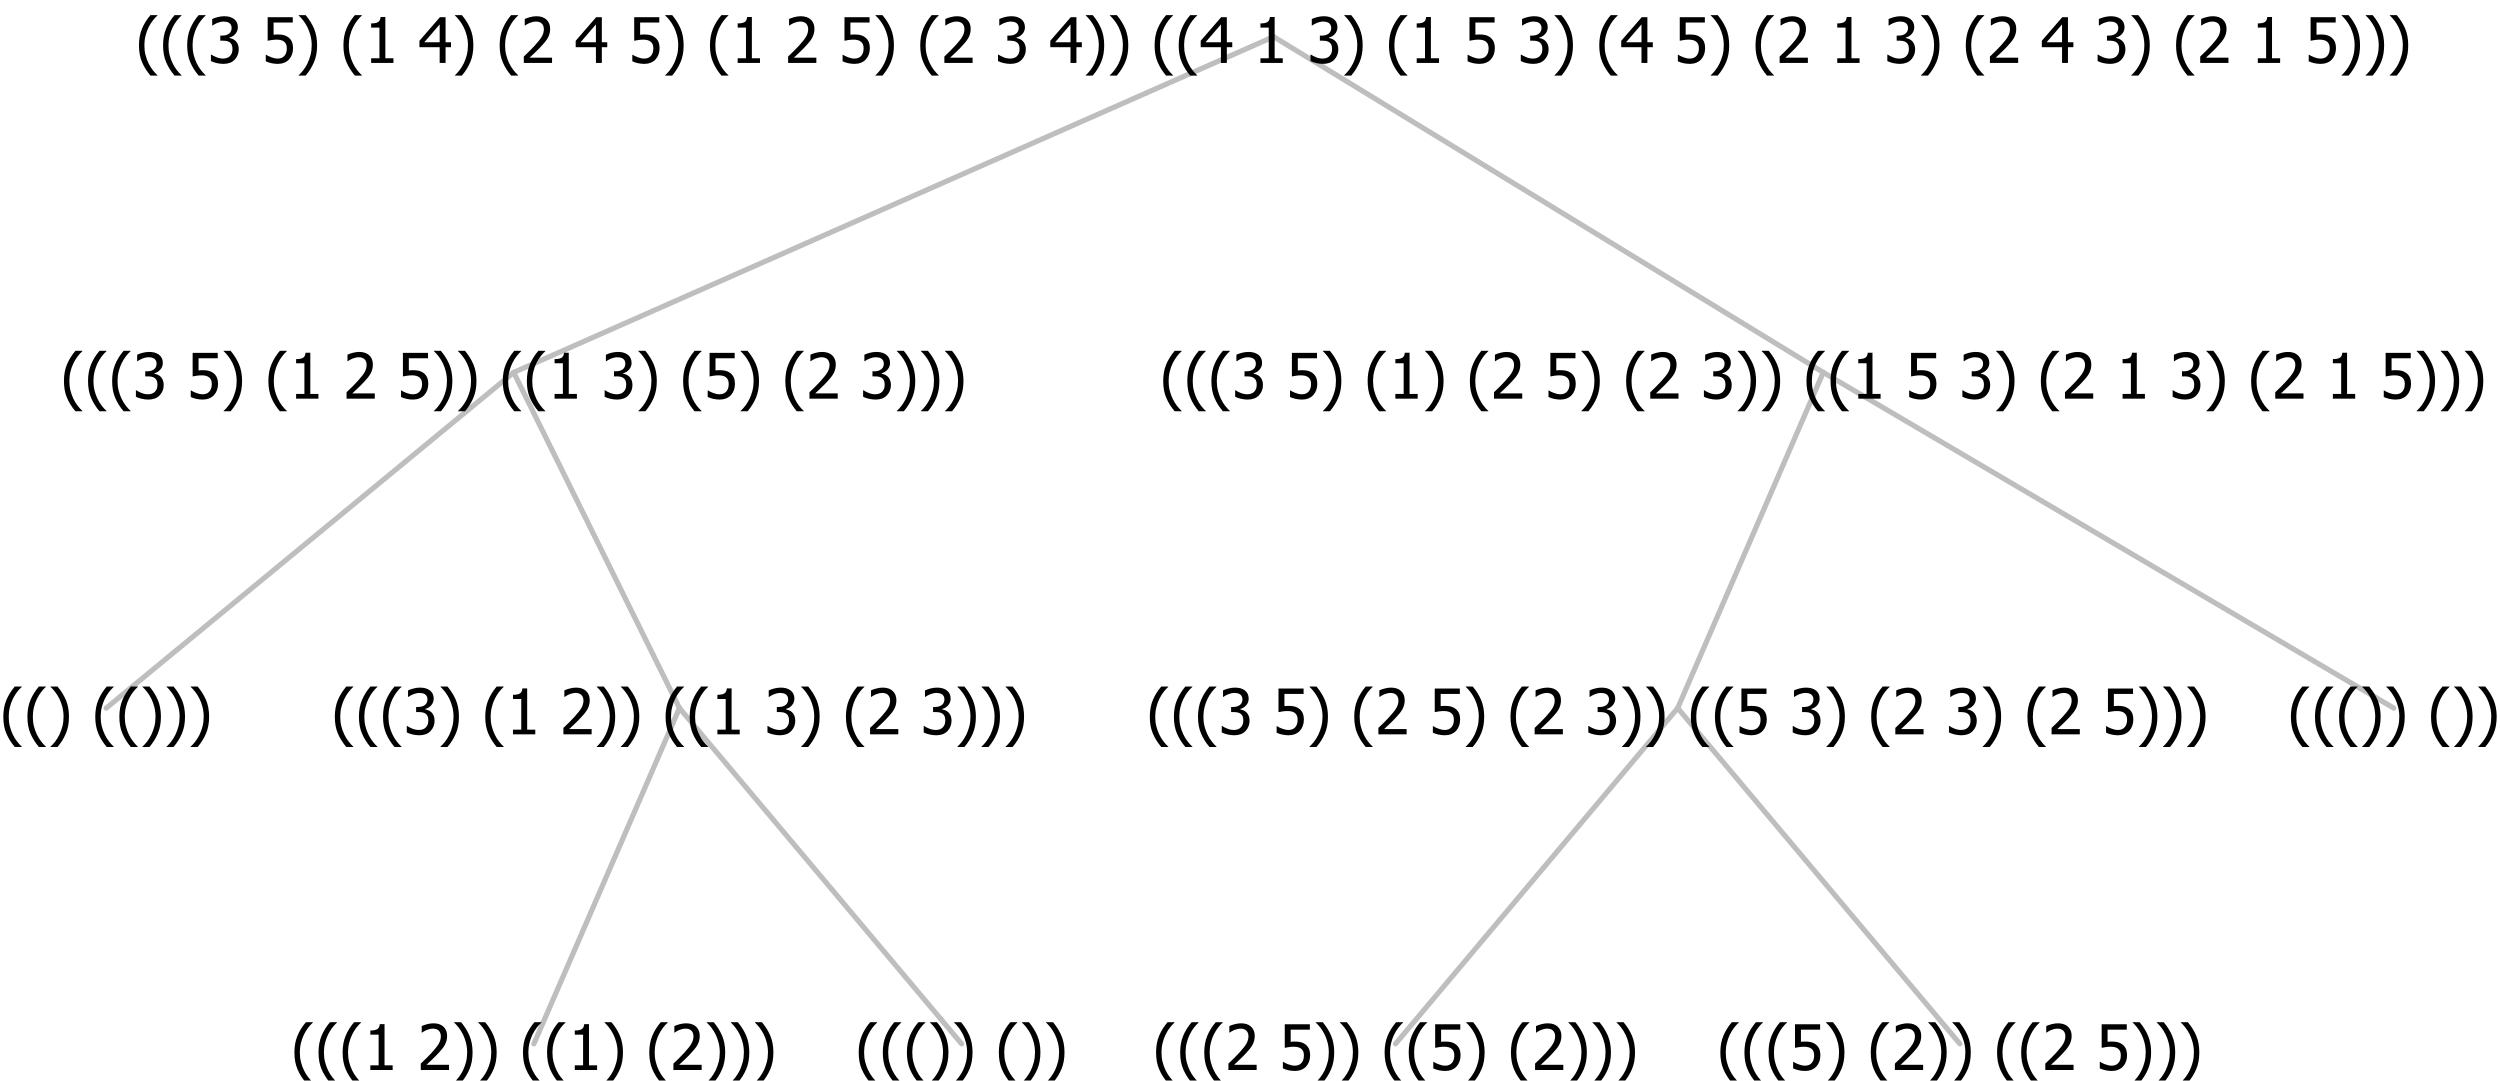 <?xml version="1.0" encoding="UTF-8"?>
<svg xmlns="http://www.w3.org/2000/svg" xmlns:xlink="http://www.w3.org/1999/xlink" width="476.625" height="206" viewBox="0 0 476.625 206" version="1.1">
<defs>
<g>
<symbol overflow="visible" id="glyph0-0">
<path style="stroke:none;" d="M 1.5 0 L 1.5 -9 L 10.5 -9 L 10.5 0 Z M 2.25 -0.75 L 9.75 -0.75 L 9.75 -8.25 L 2.25 -8.25 Z "/>
</symbol>
<symbol overflow="visible" id="glyph0-1">
<path style="stroke:none;" d="M 4.16 2.414 L 2.82 2.414 C 2.133 1.605 1.598 0.75 1.215 -0.152 C 0.824 -1.055 0.633 -2.121 0.633 -3.352 C 0.633 -4.555 0.824 -5.613 1.211 -6.531 C 1.594 -7.445 2.129 -8.309 2.82 -9.117 L 4.16 -9.117 L 4.16 -9.059 C 3.844 -8.773 3.539 -8.441 3.254 -8.07 C 2.965 -7.695 2.699 -7.262 2.453 -6.766 C 2.215 -6.285 2.023 -5.758 1.883 -5.18 C 1.734 -4.602 1.664 -3.992 1.664 -3.352 C 1.664 -2.684 1.734 -2.07 1.879 -1.52 C 2.02 -0.961 2.211 -0.438 2.453 0.062 C 2.684 0.543 2.953 0.977 3.258 1.367 C 3.559 1.754 3.859 2.086 4.16 2.355 Z "/>
</symbol>
<symbol overflow="visible" id="glyph0-2">
<path style="stroke:none;" d="M 3.961 -3.352 C 3.961 -2.141 3.766 -1.078 3.379 -0.168 C 2.992 0.746 2.457 1.605 1.773 2.414 L 0.434 2.414 L 0.434 2.355 C 0.73 2.086 1.031 1.754 1.34 1.363 C 1.641 0.969 1.906 0.535 2.141 0.062 C 2.375 -0.441 2.566 -0.969 2.715 -1.531 C 2.855 -2.09 2.93 -2.699 2.93 -3.352 C 2.93 -3.996 2.855 -4.605 2.711 -5.18 C 2.566 -5.75 2.375 -6.277 2.141 -6.766 C 1.898 -7.246 1.629 -7.684 1.328 -8.074 C 1.027 -8.461 0.73 -8.789 0.434 -9.059 L 0.434 -9.117 L 1.773 -9.117 C 2.453 -8.309 2.988 -7.449 3.379 -6.539 C 3.766 -5.625 3.961 -4.562 3.961 -3.352 Z "/>
</symbol>
<symbol overflow="visible" id="glyph0-3">
<path style="stroke:none;" d=""/>
</symbol>
<symbol overflow="visible" id="glyph0-4">
<path style="stroke:none;" d="M 5.578 0 L 1.324 0 L 1.324 -0.891 L 2.906 -0.891 L 2.906 -6.738 L 1.324 -6.738 L 1.324 -7.535 C 1.918 -7.535 2.355 -7.617 2.645 -7.789 C 2.926 -7.957 3.086 -8.281 3.125 -8.754 L 4.031 -8.754 L 4.031 -0.891 L 5.578 -0.891 Z "/>
</symbol>
<symbol overflow="visible" id="glyph0-5">
<path style="stroke:none;" d="M 6.023 0 L 0.641 0 L 0.641 -1.227 C 1.023 -1.586 1.391 -1.938 1.734 -2.277 C 2.078 -2.609 2.414 -2.961 2.742 -3.328 C 3.406 -4.055 3.859 -4.637 4.102 -5.082 C 4.344 -5.52 4.465 -5.977 4.465 -6.445 C 4.465 -6.688 4.426 -6.898 4.348 -7.082 C 4.27 -7.266 4.164 -7.418 4.039 -7.539 C 3.898 -7.656 3.742 -7.746 3.562 -7.805 C 3.383 -7.859 3.184 -7.887 2.969 -7.891 C 2.762 -7.887 2.551 -7.859 2.34 -7.812 C 2.125 -7.758 1.922 -7.695 1.727 -7.617 C 1.562 -7.547 1.406 -7.465 1.254 -7.375 C 1.098 -7.277 0.973 -7.199 0.883 -7.137 L 0.82 -7.137 L 0.82 -8.379 C 1.062 -8.5 1.398 -8.617 1.828 -8.734 C 2.258 -8.848 2.668 -8.906 3.059 -8.906 C 3.871 -8.906 4.508 -8.688 4.969 -8.258 C 5.43 -7.82 5.66 -7.238 5.66 -6.504 C 5.66 -6.16 5.617 -5.844 5.539 -5.559 C 5.457 -5.266 5.348 -5 5.211 -4.758 C 5.062 -4.5 4.891 -4.246 4.688 -4 C 4.484 -3.746 4.27 -3.5 4.043 -3.266 C 3.676 -2.859 3.266 -2.445 2.816 -2.02 C 2.363 -1.586 2.004 -1.246 1.734 -1 L 6.023 -1 Z "/>
</symbol>
<symbol overflow="visible" id="glyph0-6">
<path style="stroke:none;" d="M 2.992 -7.891 C 2.781 -7.887 2.57 -7.863 2.363 -7.816 C 2.148 -7.766 1.941 -7.699 1.742 -7.617 C 1.551 -7.539 1.387 -7.457 1.25 -7.371 C 1.109 -7.285 0.988 -7.203 0.879 -7.133 L 0.809 -7.133 L 0.809 -8.367 C 1.059 -8.5 1.402 -8.621 1.84 -8.738 C 2.277 -8.848 2.691 -8.906 3.086 -8.906 C 3.48 -8.906 3.824 -8.863 4.121 -8.785 C 4.41 -8.699 4.68 -8.578 4.922 -8.414 C 5.18 -8.227 5.371 -8 5.504 -7.734 C 5.633 -7.469 5.699 -7.156 5.703 -6.805 C 5.699 -6.32 5.543 -5.898 5.227 -5.535 C 4.906 -5.172 4.527 -4.941 4.09 -4.844 L 4.09 -4.766 C 4.273 -4.727 4.469 -4.668 4.68 -4.582 C 4.887 -4.496 5.082 -4.367 5.262 -4.203 C 5.441 -4.031 5.586 -3.816 5.699 -3.551 C 5.812 -3.285 5.871 -2.965 5.871 -2.59 C 5.871 -2.195 5.801 -1.832 5.668 -1.504 C 5.531 -1.172 5.344 -0.879 5.098 -0.625 C 4.844 -0.355 4.535 -0.156 4.18 -0.023 C 3.816 0.109 3.41 0.176 2.953 0.18 C 2.516 0.176 2.082 0.125 1.652 0.023 C 1.223 -0.078 0.859 -0.203 0.57 -0.359 L 0.57 -1.594 L 0.648 -1.594 C 0.895 -1.414 1.227 -1.242 1.641 -1.078 C 2.055 -0.914 2.469 -0.832 2.883 -0.832 C 3.121 -0.832 3.359 -0.867 3.602 -0.945 C 3.84 -1.02 4.039 -1.145 4.203 -1.32 C 4.355 -1.488 4.477 -1.68 4.559 -1.887 C 4.637 -2.09 4.676 -2.352 4.68 -2.672 C 4.676 -2.988 4.629 -3.246 4.543 -3.453 C 4.449 -3.652 4.324 -3.812 4.16 -3.93 C 3.996 -4.047 3.801 -4.129 3.578 -4.176 C 3.352 -4.219 3.109 -4.242 2.848 -4.242 L 2.352 -4.242 L 2.352 -5.215 L 2.734 -5.215 C 3.262 -5.215 3.691 -5.34 4.02 -5.59 C 4.348 -5.84 4.512 -6.203 4.516 -6.68 C 4.512 -6.898 4.469 -7.086 4.387 -7.246 C 4.297 -7.402 4.188 -7.527 4.062 -7.625 C 3.906 -7.719 3.742 -7.789 3.566 -7.832 C 3.383 -7.867 3.191 -7.887 2.992 -7.891 Z "/>
</symbol>
<symbol overflow="visible" id="glyph0-7">
<path style="stroke:none;" d="M 5.922 -2.777 C 5.918 -2.355 5.852 -1.965 5.719 -1.605 C 5.586 -1.246 5.398 -0.934 5.156 -0.672 C 4.91 -0.402 4.602 -0.195 4.238 -0.047 C 3.871 0.102 3.465 0.176 3.012 0.18 C 2.59 0.176 2.176 0.129 1.777 0.043 C 1.371 -0.051 1.023 -0.168 0.727 -0.316 L 0.727 -1.555 L 0.809 -1.555 C 0.898 -1.484 1.027 -1.41 1.195 -1.328 C 1.359 -1.242 1.543 -1.164 1.75 -1.09 C 1.98 -1.008 2.191 -0.941 2.383 -0.898 C 2.574 -0.852 2.789 -0.832 3.031 -0.832 C 3.262 -0.832 3.492 -0.871 3.715 -0.957 C 3.934 -1.039 4.125 -1.176 4.289 -1.367 C 4.434 -1.535 4.543 -1.738 4.621 -1.969 C 4.695 -2.195 4.734 -2.465 4.734 -2.781 C 4.734 -3.09 4.691 -3.344 4.609 -3.543 C 4.523 -3.742 4.402 -3.906 4.242 -4.039 C 4.074 -4.18 3.867 -4.285 3.625 -4.348 C 3.379 -4.41 3.105 -4.441 2.805 -4.441 C 2.488 -4.441 2.172 -4.414 1.852 -4.367 C 1.531 -4.316 1.273 -4.273 1.086 -4.23 L 1.086 -8.727 L 5.871 -8.727 L 5.871 -7.699 L 2.215 -7.699 L 2.215 -5.379 C 2.355 -5.395 2.492 -5.406 2.629 -5.414 C 2.766 -5.422 2.891 -5.426 3.008 -5.426 C 3.445 -5.426 3.824 -5.387 4.137 -5.312 C 4.445 -5.238 4.742 -5.094 5.027 -4.883 C 5.316 -4.66 5.535 -4.387 5.691 -4.062 C 5.84 -3.73 5.918 -3.305 5.922 -2.777 Z "/>
</symbol>
<symbol overflow="visible" id="glyph0-8">
<path style="stroke:none;" d="M 6.25 -3 L 5.215 -3 L 5.215 0 L 4.09 0 L 4.09 -3 L 0.234 -3 L 0.234 -4.23 L 4.137 -8.727 L 5.215 -8.727 L 5.215 -3.938 L 6.25 -3.938 Z M 4.09 -3.938 L 4.09 -7.348 L 1.148 -3.938 Z "/>
</symbol>
</g>
</defs>
<g id="surface2429054">
<path style="fill:none;stroke-width:1;stroke-linecap:round;stroke-linejoin:round;stroke:rgb(74.51%,74.51%,74.51%);stroke-opacity:1;stroke-miterlimit:10;" d="M 242.812 7 L 347.602 71 "/>
<path style="fill:none;stroke-width:1;stroke-linecap:round;stroke-linejoin:round;stroke:rgb(74.51%,74.51%,74.51%);stroke-opacity:1;stroke-miterlimit:10;" d="M 242.812 7 L 97.938 71 "/>
<path style="fill:none;stroke-width:1;stroke-linecap:round;stroke-linejoin:round;stroke:rgb(74.51%,74.51%,74.51%);stroke-opacity:1;stroke-miterlimit:10;" d="M 97.938 71 L 129.539 135 "/>
<path style="fill:none;stroke-width:1;stroke-linecap:round;stroke-linejoin:round;stroke:rgb(74.51%,74.51%,74.51%);stroke-opacity:1;stroke-miterlimit:10;" d="M 97.938 71 L 20.25 135 "/>
<g style="fill:rgb(0%,0%,0%);fill-opacity:1;">
  <use xlink:href="#glyph0-1" x="0" y="140"/>
  <use xlink:href="#glyph0-1" x="4.594" y="140"/>
  <use xlink:href="#glyph0-2" x="9.188" y="140"/>
  <use xlink:href="#glyph0-3" x="13.781" y="140"/>
  <use xlink:href="#glyph0-1" x="17.531" y="140"/>
  <use xlink:href="#glyph0-1" x="22.125" y="140"/>
  <use xlink:href="#glyph0-2" x="26.719" y="140"/>
  <use xlink:href="#glyph0-2" x="31.312" y="140"/>
  <use xlink:href="#glyph0-2" x="35.906" y="140"/>
</g>
<path style="fill:none;stroke-width:1;stroke-linecap:round;stroke-linejoin:round;stroke:rgb(74.51%,74.51%,74.51%);stroke-opacity:1;stroke-miterlimit:10;" d="M 129.539 135 L 183.328 199 "/>
<path style="fill:none;stroke-width:1;stroke-linecap:round;stroke-linejoin:round;stroke:rgb(74.51%,74.51%,74.51%);stroke-opacity:1;stroke-miterlimit:10;" d="M 129.539 135 L 101.789 199 "/>
<g style="fill:rgb(0%,0%,0%);fill-opacity:1;">
  <use xlink:href="#glyph0-1" x="55.5" y="204"/>
  <use xlink:href="#glyph0-1" x="60.094" y="204"/>
  <use xlink:href="#glyph0-1" x="64.688" y="204"/>
  <use xlink:href="#glyph0-4" x="69.281" y="204"/>
  <use xlink:href="#glyph0-3" x="75.832" y="204"/>
  <use xlink:href="#glyph0-5" x="79.582" y="204"/>
  <use xlink:href="#glyph0-2" x="86.133" y="204"/>
  <use xlink:href="#glyph0-2" x="90.727" y="204"/>
  <use xlink:href="#glyph0-3" x="95.32" y="204"/>
  <use xlink:href="#glyph0-1" x="99.07" y="204"/>
  <use xlink:href="#glyph0-1" x="103.664" y="204"/>
  <use xlink:href="#glyph0-4" x="108.258" y="204"/>
  <use xlink:href="#glyph0-2" x="114.809" y="204"/>
  <use xlink:href="#glyph0-3" x="119.402" y="204"/>
  <use xlink:href="#glyph0-1" x="123.152" y="204"/>
  <use xlink:href="#glyph0-5" x="127.746" y="204"/>
  <use xlink:href="#glyph0-2" x="134.297" y="204"/>
  <use xlink:href="#glyph0-2" x="138.891" y="204"/>
  <use xlink:href="#glyph0-2" x="143.484" y="204"/>
</g>
<g style="fill:rgb(0%,0%,0%);fill-opacity:1;">
  <use xlink:href="#glyph0-1" x="163.078" y="204"/>
  <use xlink:href="#glyph0-1" x="167.672" y="204"/>
  <use xlink:href="#glyph0-1" x="172.266" y="204"/>
  <use xlink:href="#glyph0-2" x="176.859" y="204"/>
  <use xlink:href="#glyph0-2" x="181.453" y="204"/>
  <use xlink:href="#glyph0-3" x="186.047" y="204"/>
  <use xlink:href="#glyph0-1" x="189.797" y="204"/>
  <use xlink:href="#glyph0-2" x="194.391" y="204"/>
  <use xlink:href="#glyph0-2" x="198.984" y="204"/>
</g>
<g style="fill:rgb(0%,0%,0%);fill-opacity:1;">
  <use xlink:href="#glyph0-1" x="63.203" y="140"/>
  <use xlink:href="#glyph0-1" x="67.797" y="140"/>
  <use xlink:href="#glyph0-1" x="72.391" y="140"/>
  <use xlink:href="#glyph0-6" x="76.984" y="140"/>
  <use xlink:href="#glyph0-2" x="83.535" y="140"/>
  <use xlink:href="#glyph0-3" x="88.129" y="140"/>
  <use xlink:href="#glyph0-1" x="91.879" y="140"/>
  <use xlink:href="#glyph0-4" x="96.473" y="140"/>
  <use xlink:href="#glyph0-3" x="103.023" y="140"/>
  <use xlink:href="#glyph0-5" x="106.773" y="140"/>
  <use xlink:href="#glyph0-2" x="113.324" y="140"/>
  <use xlink:href="#glyph0-2" x="117.918" y="140"/>
  <use xlink:href="#glyph0-3" x="122.512" y="140"/>
  <use xlink:href="#glyph0-1" x="126.262" y="140"/>
  <use xlink:href="#glyph0-1" x="130.855" y="140"/>
  <use xlink:href="#glyph0-4" x="135.449" y="140"/>
  <use xlink:href="#glyph0-3" x="142" y="140"/>
  <use xlink:href="#glyph0-6" x="145.75" y="140"/>
  <use xlink:href="#glyph0-2" x="152.301" y="140"/>
  <use xlink:href="#glyph0-3" x="156.895" y="140"/>
  <use xlink:href="#glyph0-1" x="160.645" y="140"/>
  <use xlink:href="#glyph0-5" x="165.238" y="140"/>
  <use xlink:href="#glyph0-3" x="171.789" y="140"/>
  <use xlink:href="#glyph0-6" x="175.539" y="140"/>
  <use xlink:href="#glyph0-2" x="182.09" y="140"/>
  <use xlink:href="#glyph0-2" x="186.684" y="140"/>
  <use xlink:href="#glyph0-2" x="191.277" y="140"/>
</g>
<g style="fill:rgb(0%,0%,0%);fill-opacity:1;">
  <use xlink:href="#glyph0-1" x="11.559" y="76"/>
  <use xlink:href="#glyph0-1" x="16.152" y="76"/>
  <use xlink:href="#glyph0-1" x="20.746" y="76"/>
  <use xlink:href="#glyph0-6" x="25.34" y="76"/>
  <use xlink:href="#glyph0-3" x="31.891" y="76"/>
  <use xlink:href="#glyph0-7" x="35.641" y="76"/>
  <use xlink:href="#glyph0-2" x="42.191" y="76"/>
  <use xlink:href="#glyph0-3" x="46.785" y="76"/>
  <use xlink:href="#glyph0-1" x="50.535" y="76"/>
  <use xlink:href="#glyph0-4" x="55.129" y="76"/>
  <use xlink:href="#glyph0-3" x="61.68" y="76"/>
  <use xlink:href="#glyph0-5" x="65.43" y="76"/>
  <use xlink:href="#glyph0-3" x="71.98" y="76"/>
  <use xlink:href="#glyph0-7" x="75.73" y="76"/>
  <use xlink:href="#glyph0-2" x="82.281" y="76"/>
  <use xlink:href="#glyph0-2" x="86.875" y="76"/>
  <use xlink:href="#glyph0-3" x="91.469" y="76"/>
  <use xlink:href="#glyph0-1" x="95.219" y="76"/>
  <use xlink:href="#glyph0-1" x="99.812" y="76"/>
  <use xlink:href="#glyph0-4" x="104.406" y="76"/>
  <use xlink:href="#glyph0-3" x="110.957" y="76"/>
  <use xlink:href="#glyph0-6" x="114.707" y="76"/>
  <use xlink:href="#glyph0-2" x="121.258" y="76"/>
  <use xlink:href="#glyph0-3" x="125.852" y="76"/>
  <use xlink:href="#glyph0-1" x="129.602" y="76"/>
  <use xlink:href="#glyph0-7" x="134.195" y="76"/>
  <use xlink:href="#glyph0-2" x="140.746" y="76"/>
  <use xlink:href="#glyph0-3" x="145.34" y="76"/>
  <use xlink:href="#glyph0-1" x="149.09" y="76"/>
  <use xlink:href="#glyph0-5" x="153.684" y="76"/>
  <use xlink:href="#glyph0-3" x="160.234" y="76"/>
  <use xlink:href="#glyph0-6" x="163.984" y="76"/>
  <use xlink:href="#glyph0-2" x="170.535" y="76"/>
  <use xlink:href="#glyph0-2" x="175.129" y="76"/>
  <use xlink:href="#glyph0-2" x="179.723" y="76"/>
</g>
<path style="fill:none;stroke-width:1;stroke-linecap:round;stroke-linejoin:round;stroke:rgb(74.51%,74.51%,74.51%);stroke-opacity:1;stroke-miterlimit:10;" d="M 347.602 71 L 456.375 135 "/>
<path style="fill:none;stroke-width:1;stroke-linecap:round;stroke-linejoin:round;stroke:rgb(74.51%,74.51%,74.51%);stroke-opacity:1;stroke-miterlimit:10;" d="M 347.602 71 L 319.852 135 "/>
<path style="fill:none;stroke-width:1;stroke-linecap:round;stroke-linejoin:round;stroke:rgb(74.51%,74.51%,74.51%);stroke-opacity:1;stroke-miterlimit:10;" d="M 319.852 135 L 373.641 199 "/>
<path style="fill:none;stroke-width:1;stroke-linecap:round;stroke-linejoin:round;stroke:rgb(74.51%,74.51%,74.51%);stroke-opacity:1;stroke-miterlimit:10;" d="M 319.852 135 L 266.062 199 "/>
<g style="fill:rgb(0%,0%,0%);fill-opacity:1;">
  <use xlink:href="#glyph0-1" x="219.773" y="204"/>
  <use xlink:href="#glyph0-1" x="224.367" y="204"/>
  <use xlink:href="#glyph0-1" x="228.961" y="204"/>
  <use xlink:href="#glyph0-5" x="233.555" y="204"/>
  <use xlink:href="#glyph0-3" x="240.105" y="204"/>
  <use xlink:href="#glyph0-7" x="243.855" y="204"/>
  <use xlink:href="#glyph0-2" x="250.406" y="204"/>
  <use xlink:href="#glyph0-2" x="255" y="204"/>
  <use xlink:href="#glyph0-3" x="259.594" y="204"/>
  <use xlink:href="#glyph0-1" x="263.344" y="204"/>
  <use xlink:href="#glyph0-1" x="267.938" y="204"/>
  <use xlink:href="#glyph0-7" x="272.531" y="204"/>
  <use xlink:href="#glyph0-2" x="279.082" y="204"/>
  <use xlink:href="#glyph0-3" x="283.676" y="204"/>
  <use xlink:href="#glyph0-1" x="287.426" y="204"/>
  <use xlink:href="#glyph0-5" x="292.02" y="204"/>
  <use xlink:href="#glyph0-2" x="298.57" y="204"/>
  <use xlink:href="#glyph0-2" x="303.164" y="204"/>
  <use xlink:href="#glyph0-2" x="307.758" y="204"/>
</g>
<g style="fill:rgb(0%,0%,0%);fill-opacity:1;">
  <use xlink:href="#glyph0-1" x="327.352" y="204"/>
  <use xlink:href="#glyph0-1" x="331.945" y="204"/>
  <use xlink:href="#glyph0-1" x="336.539" y="204"/>
  <use xlink:href="#glyph0-7" x="341.133" y="204"/>
  <use xlink:href="#glyph0-2" x="347.684" y="204"/>
  <use xlink:href="#glyph0-3" x="352.277" y="204"/>
  <use xlink:href="#glyph0-1" x="356.027" y="204"/>
  <use xlink:href="#glyph0-5" x="360.621" y="204"/>
  <use xlink:href="#glyph0-2" x="367.172" y="204"/>
  <use xlink:href="#glyph0-2" x="371.766" y="204"/>
  <use xlink:href="#glyph0-3" x="376.359" y="204"/>
  <use xlink:href="#glyph0-1" x="380.109" y="204"/>
  <use xlink:href="#glyph0-1" x="384.703" y="204"/>
  <use xlink:href="#glyph0-5" x="389.297" y="204"/>
  <use xlink:href="#glyph0-3" x="395.848" y="204"/>
  <use xlink:href="#glyph0-7" x="399.598" y="204"/>
  <use xlink:href="#glyph0-2" x="406.148" y="204"/>
  <use xlink:href="#glyph0-2" x="410.742" y="204"/>
  <use xlink:href="#glyph0-2" x="415.336" y="204"/>
</g>
<g style="fill:rgb(0%,0%,0%);fill-opacity:1;">
  <use xlink:href="#glyph0-1" x="218.578" y="140"/>
  <use xlink:href="#glyph0-1" x="223.172" y="140"/>
  <use xlink:href="#glyph0-1" x="227.766" y="140"/>
  <use xlink:href="#glyph0-6" x="232.359" y="140"/>
  <use xlink:href="#glyph0-3" x="238.91" y="140"/>
  <use xlink:href="#glyph0-7" x="242.66" y="140"/>
  <use xlink:href="#glyph0-2" x="249.211" y="140"/>
  <use xlink:href="#glyph0-3" x="253.805" y="140"/>
  <use xlink:href="#glyph0-1" x="257.555" y="140"/>
  <use xlink:href="#glyph0-5" x="262.148" y="140"/>
  <use xlink:href="#glyph0-3" x="268.699" y="140"/>
  <use xlink:href="#glyph0-7" x="272.449" y="140"/>
  <use xlink:href="#glyph0-2" x="279" y="140"/>
  <use xlink:href="#glyph0-3" x="283.594" y="140"/>
  <use xlink:href="#glyph0-1" x="287.344" y="140"/>
  <use xlink:href="#glyph0-5" x="291.938" y="140"/>
  <use xlink:href="#glyph0-3" x="298.488" y="140"/>
  <use xlink:href="#glyph0-6" x="302.238" y="140"/>
  <use xlink:href="#glyph0-2" x="308.789" y="140"/>
  <use xlink:href="#glyph0-2" x="313.383" y="140"/>
  <use xlink:href="#glyph0-3" x="317.977" y="140"/>
  <use xlink:href="#glyph0-1" x="321.727" y="140"/>
  <use xlink:href="#glyph0-1" x="326.32" y="140"/>
  <use xlink:href="#glyph0-7" x="330.914" y="140"/>
  <use xlink:href="#glyph0-3" x="337.465" y="140"/>
  <use xlink:href="#glyph0-6" x="341.215" y="140"/>
  <use xlink:href="#glyph0-2" x="347.766" y="140"/>
  <use xlink:href="#glyph0-3" x="352.359" y="140"/>
  <use xlink:href="#glyph0-1" x="356.109" y="140"/>
  <use xlink:href="#glyph0-5" x="360.703" y="140"/>
  <use xlink:href="#glyph0-3" x="367.254" y="140"/>
  <use xlink:href="#glyph0-6" x="371.004" y="140"/>
  <use xlink:href="#glyph0-2" x="377.555" y="140"/>
  <use xlink:href="#glyph0-3" x="382.148" y="140"/>
  <use xlink:href="#glyph0-1" x="385.898" y="140"/>
  <use xlink:href="#glyph0-5" x="390.492" y="140"/>
  <use xlink:href="#glyph0-3" x="397.043" y="140"/>
  <use xlink:href="#glyph0-7" x="400.793" y="140"/>
  <use xlink:href="#glyph0-2" x="407.344" y="140"/>
  <use xlink:href="#glyph0-2" x="411.938" y="140"/>
  <use xlink:href="#glyph0-2" x="416.531" y="140"/>
</g>
<g style="fill:rgb(0%,0%,0%);fill-opacity:1;">
  <use xlink:href="#glyph0-1" x="436.125" y="140"/>
  <use xlink:href="#glyph0-1" x="440.719" y="140"/>
  <use xlink:href="#glyph0-1" x="445.312" y="140"/>
  <use xlink:href="#glyph0-2" x="449.906" y="140"/>
  <use xlink:href="#glyph0-2" x="454.5" y="140"/>
  <use xlink:href="#glyph0-3" x="459.094" y="140"/>
  <use xlink:href="#glyph0-1" x="462.844" y="140"/>
  <use xlink:href="#glyph0-2" x="467.438" y="140"/>
  <use xlink:href="#glyph0-2" x="472.031" y="140"/>
</g>
<g style="fill:rgb(0%,0%,0%);fill-opacity:1;">
  <use xlink:href="#glyph0-1" x="221.133" y="76"/>
  <use xlink:href="#glyph0-1" x="225.727" y="76"/>
  <use xlink:href="#glyph0-1" x="230.32" y="76"/>
  <use xlink:href="#glyph0-6" x="234.914" y="76"/>
  <use xlink:href="#glyph0-3" x="241.465" y="76"/>
  <use xlink:href="#glyph0-7" x="245.215" y="76"/>
  <use xlink:href="#glyph0-2" x="251.766" y="76"/>
  <use xlink:href="#glyph0-3" x="256.359" y="76"/>
  <use xlink:href="#glyph0-1" x="260.109" y="76"/>
  <use xlink:href="#glyph0-4" x="264.703" y="76"/>
  <use xlink:href="#glyph0-2" x="271.254" y="76"/>
  <use xlink:href="#glyph0-3" x="275.848" y="76"/>
  <use xlink:href="#glyph0-1" x="279.598" y="76"/>
  <use xlink:href="#glyph0-5" x="284.191" y="76"/>
  <use xlink:href="#glyph0-3" x="290.742" y="76"/>
  <use xlink:href="#glyph0-7" x="294.492" y="76"/>
  <use xlink:href="#glyph0-2" x="301.043" y="76"/>
  <use xlink:href="#glyph0-3" x="305.637" y="76"/>
  <use xlink:href="#glyph0-1" x="309.387" y="76"/>
  <use xlink:href="#glyph0-5" x="313.98" y="76"/>
  <use xlink:href="#glyph0-3" x="320.531" y="76"/>
  <use xlink:href="#glyph0-6" x="324.281" y="76"/>
  <use xlink:href="#glyph0-2" x="330.832" y="76"/>
  <use xlink:href="#glyph0-2" x="335.426" y="76"/>
  <use xlink:href="#glyph0-3" x="340.02" y="76"/>
  <use xlink:href="#glyph0-1" x="343.77" y="76"/>
  <use xlink:href="#glyph0-1" x="348.363" y="76"/>
  <use xlink:href="#glyph0-4" x="352.957" y="76"/>
  <use xlink:href="#glyph0-3" x="359.508" y="76"/>
  <use xlink:href="#glyph0-7" x="363.258" y="76"/>
  <use xlink:href="#glyph0-3" x="369.809" y="76"/>
  <use xlink:href="#glyph0-6" x="373.559" y="76"/>
  <use xlink:href="#glyph0-2" x="380.109" y="76"/>
  <use xlink:href="#glyph0-3" x="384.703" y="76"/>
  <use xlink:href="#glyph0-1" x="388.453" y="76"/>
  <use xlink:href="#glyph0-5" x="393.047" y="76"/>
  <use xlink:href="#glyph0-3" x="399.598" y="76"/>
  <use xlink:href="#glyph0-4" x="403.348" y="76"/>
  <use xlink:href="#glyph0-3" x="409.898" y="76"/>
  <use xlink:href="#glyph0-6" x="413.648" y="76"/>
  <use xlink:href="#glyph0-2" x="420.199" y="76"/>
  <use xlink:href="#glyph0-3" x="424.793" y="76"/>
  <use xlink:href="#glyph0-1" x="428.543" y="76"/>
  <use xlink:href="#glyph0-5" x="433.137" y="76"/>
  <use xlink:href="#glyph0-3" x="439.688" y="76"/>
  <use xlink:href="#glyph0-4" x="443.438" y="76"/>
  <use xlink:href="#glyph0-3" x="449.988" y="76"/>
  <use xlink:href="#glyph0-7" x="453.738" y="76"/>
  <use xlink:href="#glyph0-2" x="460.289" y="76"/>
  <use xlink:href="#glyph0-2" x="464.883" y="76"/>
  <use xlink:href="#glyph0-2" x="469.477" y="76"/>
</g>
<g style="fill:rgb(0%,0%,0%);fill-opacity:1;">
  <use xlink:href="#glyph0-1" x="25.863" y="12"/>
  <use xlink:href="#glyph0-1" x="30.457" y="12"/>
  <use xlink:href="#glyph0-1" x="35.051" y="12"/>
  <use xlink:href="#glyph0-6" x="39.645" y="12"/>
  <use xlink:href="#glyph0-3" x="46.195" y="12"/>
  <use xlink:href="#glyph0-7" x="49.945" y="12"/>
  <use xlink:href="#glyph0-2" x="56.496" y="12"/>
  <use xlink:href="#glyph0-3" x="61.09" y="12"/>
  <use xlink:href="#glyph0-1" x="64.84" y="12"/>
  <use xlink:href="#glyph0-4" x="69.434" y="12"/>
  <use xlink:href="#glyph0-3" x="75.984" y="12"/>
  <use xlink:href="#glyph0-8" x="79.734" y="12"/>
  <use xlink:href="#glyph0-2" x="86.285" y="12"/>
  <use xlink:href="#glyph0-3" x="90.879" y="12"/>
  <use xlink:href="#glyph0-1" x="94.629" y="12"/>
  <use xlink:href="#glyph0-5" x="99.223" y="12"/>
  <use xlink:href="#glyph0-3" x="105.773" y="12"/>
  <use xlink:href="#glyph0-8" x="109.523" y="12"/>
  <use xlink:href="#glyph0-3" x="116.074" y="12"/>
  <use xlink:href="#glyph0-7" x="119.824" y="12"/>
  <use xlink:href="#glyph0-2" x="126.375" y="12"/>
  <use xlink:href="#glyph0-3" x="130.969" y="12"/>
  <use xlink:href="#glyph0-1" x="134.719" y="12"/>
  <use xlink:href="#glyph0-4" x="139.312" y="12"/>
  <use xlink:href="#glyph0-3" x="145.863" y="12"/>
  <use xlink:href="#glyph0-5" x="149.613" y="12"/>
  <use xlink:href="#glyph0-3" x="156.164" y="12"/>
  <use xlink:href="#glyph0-7" x="159.914" y="12"/>
  <use xlink:href="#glyph0-2" x="166.465" y="12"/>
  <use xlink:href="#glyph0-3" x="171.059" y="12"/>
  <use xlink:href="#glyph0-1" x="174.809" y="12"/>
  <use xlink:href="#glyph0-5" x="179.402" y="12"/>
  <use xlink:href="#glyph0-3" x="185.953" y="12"/>
  <use xlink:href="#glyph0-6" x="189.703" y="12"/>
  <use xlink:href="#glyph0-3" x="196.254" y="12"/>
  <use xlink:href="#glyph0-8" x="200.004" y="12"/>
  <use xlink:href="#glyph0-2" x="206.555" y="12"/>
  <use xlink:href="#glyph0-2" x="211.148" y="12"/>
  <use xlink:href="#glyph0-3" x="215.742" y="12"/>
  <use xlink:href="#glyph0-1" x="219.492" y="12"/>
  <use xlink:href="#glyph0-1" x="224.086" y="12"/>
  <use xlink:href="#glyph0-8" x="228.68" y="12"/>
  <use xlink:href="#glyph0-3" x="235.23" y="12"/>
  <use xlink:href="#glyph0-4" x="238.98" y="12"/>
  <use xlink:href="#glyph0-3" x="245.531" y="12"/>
  <use xlink:href="#glyph0-6" x="249.281" y="12"/>
  <use xlink:href="#glyph0-2" x="255.832" y="12"/>
  <use xlink:href="#glyph0-3" x="260.426" y="12"/>
  <use xlink:href="#glyph0-1" x="264.176" y="12"/>
  <use xlink:href="#glyph0-4" x="268.77" y="12"/>
  <use xlink:href="#glyph0-3" x="275.32" y="12"/>
  <use xlink:href="#glyph0-7" x="279.07" y="12"/>
  <use xlink:href="#glyph0-3" x="285.621" y="12"/>
  <use xlink:href="#glyph0-6" x="289.371" y="12"/>
  <use xlink:href="#glyph0-2" x="295.922" y="12"/>
  <use xlink:href="#glyph0-3" x="300.516" y="12"/>
  <use xlink:href="#glyph0-1" x="304.266" y="12"/>
  <use xlink:href="#glyph0-8" x="308.859" y="12"/>
  <use xlink:href="#glyph0-3" x="315.41" y="12"/>
  <use xlink:href="#glyph0-7" x="319.16" y="12"/>
  <use xlink:href="#glyph0-2" x="325.711" y="12"/>
  <use xlink:href="#glyph0-3" x="330.305" y="12"/>
  <use xlink:href="#glyph0-1" x="334.055" y="12"/>
  <use xlink:href="#glyph0-5" x="338.648" y="12"/>
  <use xlink:href="#glyph0-3" x="345.199" y="12"/>
  <use xlink:href="#glyph0-4" x="348.949" y="12"/>
  <use xlink:href="#glyph0-3" x="355.5" y="12"/>
  <use xlink:href="#glyph0-6" x="359.25" y="12"/>
  <use xlink:href="#glyph0-2" x="365.801" y="12"/>
  <use xlink:href="#glyph0-3" x="370.395" y="12"/>
  <use xlink:href="#glyph0-1" x="374.145" y="12"/>
  <use xlink:href="#glyph0-5" x="378.738" y="12"/>
  <use xlink:href="#glyph0-3" x="385.289" y="12"/>
  <use xlink:href="#glyph0-8" x="389.039" y="12"/>
  <use xlink:href="#glyph0-3" x="395.59" y="12"/>
  <use xlink:href="#glyph0-6" x="399.34" y="12"/>
  <use xlink:href="#glyph0-2" x="405.891" y="12"/>
  <use xlink:href="#glyph0-3" x="410.484" y="12"/>
  <use xlink:href="#glyph0-1" x="414.234" y="12"/>
  <use xlink:href="#glyph0-5" x="418.828" y="12"/>
  <use xlink:href="#glyph0-3" x="425.379" y="12"/>
  <use xlink:href="#glyph0-4" x="429.129" y="12"/>
  <use xlink:href="#glyph0-3" x="435.68" y="12"/>
  <use xlink:href="#glyph0-7" x="439.43" y="12"/>
  <use xlink:href="#glyph0-2" x="445.98" y="12"/>
  <use xlink:href="#glyph0-2" x="450.574" y="12"/>
  <use xlink:href="#glyph0-2" x="455.168" y="12"/>
</g>
</g>
</svg>
